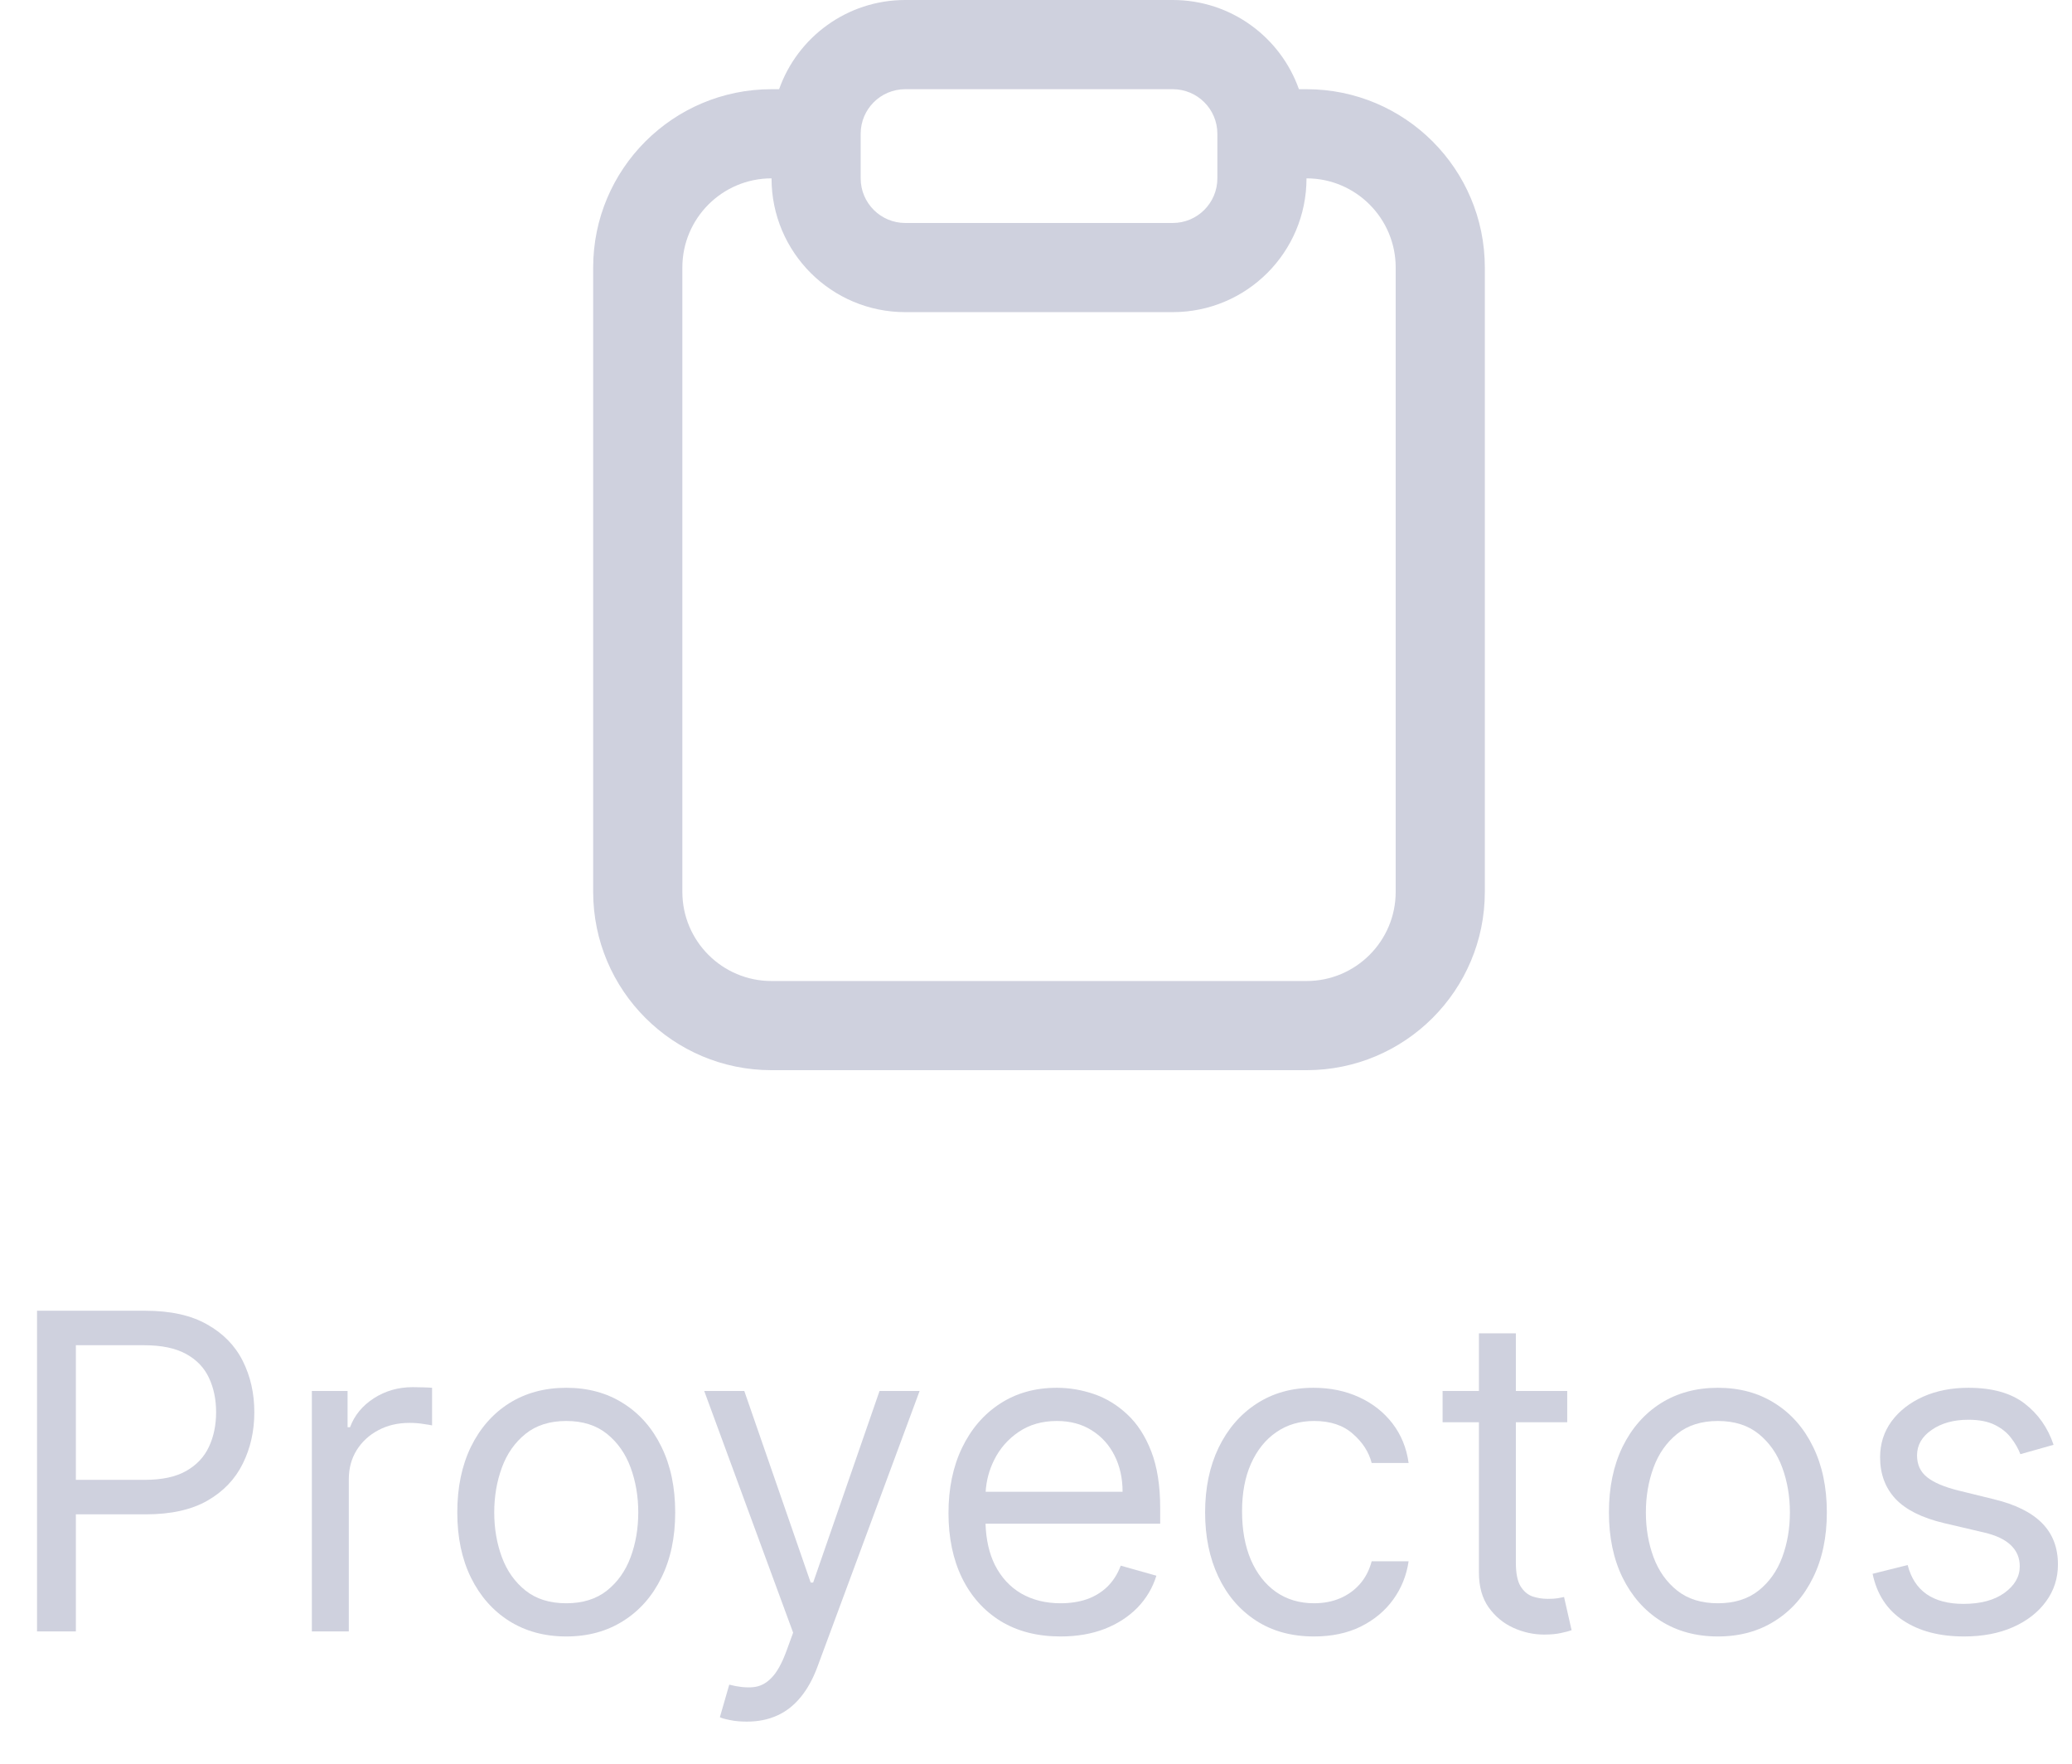 <svg width="47" height="40" viewBox="0 0 47 40" fill="none" xmlns="http://www.w3.org/2000/svg">
<path fill-rule="evenodd" clip-rule="evenodd" d="M29.636 2.023H29.464C29.047 0.844 27.923 0 26.602 0H20.535C19.213 0 18.09 0.844 17.673 2.023H17.501C15.267 2.023 13.455 3.834 13.455 6.068V20.226C13.455 22.46 15.267 24.271 17.501 24.271H29.636C31.87 24.271 33.681 22.46 33.681 20.226V6.068C33.681 3.834 31.87 2.023 29.636 2.023ZM15.478 6.068C15.478 4.951 16.384 4.045 17.501 4.045C17.501 5.721 18.859 7.079 20.535 7.079H26.602C28.278 7.079 29.636 5.721 29.636 4.045C30.753 4.045 31.659 4.951 31.659 6.068V20.226C31.659 21.343 30.753 22.249 29.636 22.249H17.501C16.384 22.249 15.478 21.343 15.478 20.226V6.068ZM20.535 2.023C19.976 2.023 19.523 2.475 19.523 3.034V4.045C19.523 4.604 19.976 5.057 20.535 5.057H26.602C27.161 5.057 27.614 4.604 27.614 4.045V3.034C27.614 2.475 27.161 2.023 26.602 2.023H20.535Z" fill="#CFD1DE"/>
<path fill-rule="evenodd" clip-rule="evenodd" d="M0.84 29.727V37H1.721V34.344H3.311C3.877 34.344 4.341 34.241 4.703 34.035C5.066 33.827 5.333 33.547 5.506 33.197C5.681 32.846 5.769 32.457 5.769 32.028C5.769 31.6 5.681 31.212 5.506 30.864C5.331 30.516 5.061 30.24 4.696 30.036C4.334 29.83 3.868 29.727 3.297 29.727H0.84ZM1.721 33.562H3.283C3.674 33.562 3.987 33.495 4.224 33.36C4.461 33.225 4.632 33.043 4.739 32.813C4.848 32.581 4.902 32.32 4.902 32.028C4.902 31.737 4.848 31.477 4.739 31.247C4.632 31.017 4.46 30.838 4.221 30.707C3.981 30.575 3.664 30.509 3.269 30.509H1.721V33.562Z" fill="#CFD1DE"/>
<path d="M7.074 31.546V37H7.912V33.548C7.912 33.302 7.971 33.083 8.089 32.891C8.21 32.697 8.374 32.546 8.58 32.437C8.788 32.325 9.025 32.27 9.29 32.27C9.401 32.27 9.506 32.278 9.606 32.295C9.708 32.309 9.773 32.32 9.801 32.327V31.474C9.754 31.47 9.684 31.466 9.592 31.464C9.499 31.461 9.422 31.46 9.361 31.46C9.034 31.46 8.741 31.544 8.48 31.712C8.22 31.88 8.04 32.099 7.94 32.369H7.884V31.546H7.074Z" fill="#CFD1DE"/>
<path fill-rule="evenodd" clip-rule="evenodd" d="M11.548 36.762C11.92 36.996 12.352 37.114 12.845 37.114C13.337 37.114 13.768 36.996 14.137 36.762C14.509 36.528 14.798 36.2 15.004 35.778C15.212 35.357 15.316 34.865 15.316 34.301C15.316 33.733 15.212 33.237 15.004 32.813C14.798 32.389 14.509 32.06 14.137 31.826C13.768 31.592 13.337 31.474 12.845 31.474C12.352 31.474 11.92 31.592 11.548 31.826C11.179 32.06 10.89 32.389 10.682 32.813C10.476 33.237 10.373 33.733 10.373 34.301C10.373 34.865 10.476 35.357 10.682 35.778C10.89 36.2 11.179 36.528 11.548 36.762ZM13.768 36.073C13.526 36.265 13.219 36.361 12.845 36.361C12.47 36.361 12.163 36.265 11.921 36.073C11.68 35.881 11.501 35.629 11.385 35.317C11.269 35.004 11.211 34.666 11.211 34.301C11.211 33.937 11.269 33.597 11.385 33.282C11.501 32.967 11.68 32.713 11.921 32.519C12.163 32.324 12.47 32.227 12.845 32.227C13.219 32.227 13.526 32.324 13.768 32.519C14.009 32.713 14.188 32.967 14.304 33.282C14.42 33.597 14.478 33.937 14.478 34.301C14.478 34.666 14.42 35.004 14.304 35.317C14.188 35.629 14.009 35.881 13.768 36.073Z" fill="#CFD1DE"/>
<path d="M16.56 39.01C16.671 39.034 16.798 39.045 16.94 39.045C17.193 39.045 17.42 39.001 17.622 38.91C17.825 38.821 18.004 38.682 18.158 38.495C18.312 38.31 18.441 38.077 18.545 37.795L20.86 31.546H19.951L18.445 35.892H18.389L16.883 31.546H15.974L17.991 37.028L17.835 37.455C17.733 37.731 17.62 37.932 17.497 38.055C17.377 38.18 17.238 38.25 17.082 38.264C16.926 38.278 16.746 38.26 16.542 38.207L16.329 38.946C16.372 38.967 16.449 38.989 16.56 39.01Z" fill="#CFD1DE"/>
<path fill-rule="evenodd" clip-rule="evenodd" d="M22.698 36.766C23.079 36.998 23.532 37.114 24.058 37.114C24.427 37.114 24.76 37.057 25.056 36.943C25.352 36.827 25.6 36.666 25.802 36.46C26.003 36.252 26.146 36.01 26.231 35.736L25.422 35.508C25.351 35.698 25.25 35.856 25.12 35.984C24.99 36.11 24.835 36.205 24.655 36.269C24.477 36.33 24.278 36.361 24.058 36.361C23.72 36.361 23.422 36.287 23.167 36.141C22.911 35.992 22.711 35.775 22.567 35.491C22.438 35.231 22.367 34.92 22.355 34.557H26.317V34.202C26.317 33.693 26.249 33.264 26.114 32.916C25.979 32.568 25.798 32.289 25.571 32.078C25.344 31.865 25.091 31.711 24.814 31.616C24.538 31.522 24.257 31.474 23.973 31.474C23.48 31.474 23.049 31.595 22.68 31.837C22.313 32.076 22.027 32.41 21.821 32.838C21.617 33.264 21.515 33.757 21.515 34.315C21.515 34.874 21.617 35.364 21.821 35.785C22.027 36.205 22.319 36.531 22.698 36.766ZM22.358 33.832C22.373 33.579 22.437 33.34 22.549 33.115C22.679 32.852 22.865 32.639 23.106 32.476C23.35 32.31 23.639 32.227 23.973 32.227C24.276 32.227 24.539 32.297 24.761 32.437C24.986 32.577 25.159 32.767 25.28 33.008C25.403 33.25 25.464 33.525 25.464 33.832H22.358Z" fill="#CFD1DE"/>
<path d="M28.486 36.751C28.856 36.993 29.296 37.114 29.807 37.114C30.21 37.114 30.563 37.039 30.866 36.89C31.171 36.738 31.416 36.535 31.601 36.279C31.788 36.021 31.905 35.731 31.952 35.409H31.114C31.062 35.608 30.974 35.778 30.851 35.92C30.728 36.062 30.578 36.171 30.4 36.247C30.223 36.323 30.025 36.361 29.807 36.361C29.476 36.361 29.187 36.274 28.941 36.102C28.697 35.929 28.508 35.686 28.373 35.374C28.24 35.061 28.174 34.694 28.174 34.273C28.174 33.861 28.241 33.502 28.376 33.197C28.514 32.889 28.704 32.651 28.948 32.483C29.194 32.312 29.481 32.227 29.807 32.227C30.177 32.227 30.47 32.324 30.688 32.519C30.908 32.71 31.05 32.93 31.114 33.179H31.952C31.905 32.838 31.783 32.54 31.587 32.284C31.39 32.028 31.138 31.829 30.83 31.688C30.522 31.546 30.177 31.474 29.793 31.474C29.301 31.474 28.87 31.595 28.5 31.837C28.134 32.076 27.847 32.408 27.641 32.834C27.438 33.258 27.336 33.747 27.336 34.301C27.336 34.846 27.435 35.33 27.634 35.754C27.833 36.177 28.117 36.51 28.486 36.751Z" fill="#CFD1DE"/>
<path d="M35.55 32.256V31.546H34.385V30.239H33.547V31.546H32.723V32.256H33.547V35.665C33.547 35.982 33.62 36.245 33.767 36.453C33.916 36.661 34.103 36.816 34.328 36.918C34.555 37.02 34.787 37.071 35.024 37.071C35.18 37.071 35.309 37.059 35.411 37.035C35.513 37.014 35.592 36.993 35.649 36.972L35.478 36.219L35.337 36.247C35.277 36.257 35.202 36.261 35.109 36.261C34.986 36.261 34.869 36.242 34.758 36.205C34.649 36.164 34.559 36.086 34.488 35.97C34.419 35.852 34.385 35.674 34.385 35.438V32.256H35.55Z" fill="#CFD1DE"/>
<path fill-rule="evenodd" clip-rule="evenodd" d="M37.671 36.762C38.043 36.996 38.475 37.114 38.968 37.114C39.46 37.114 39.891 36.996 40.26 36.762C40.632 36.528 40.921 36.2 41.127 35.778C41.335 35.357 41.439 34.865 41.439 34.301C41.439 33.733 41.335 33.237 41.127 32.813C40.921 32.389 40.632 32.06 40.26 31.826C39.891 31.592 39.46 31.474 38.968 31.474C38.475 31.474 38.043 31.592 37.671 31.826C37.302 32.06 37.013 32.389 36.805 32.813C36.599 33.237 36.496 33.733 36.496 34.301C36.496 34.865 36.599 35.357 36.805 35.778C37.013 36.2 37.302 36.528 37.671 36.762ZM39.891 36.073C39.649 36.265 39.342 36.361 38.968 36.361C38.593 36.361 38.286 36.265 38.044 36.073C37.803 35.881 37.624 35.629 37.508 35.317C37.392 35.004 37.334 34.666 37.334 34.301C37.334 33.937 37.392 33.597 37.508 33.282C37.624 32.967 37.803 32.713 38.044 32.519C38.286 32.324 38.593 32.227 38.968 32.227C39.342 32.227 39.649 32.324 39.891 32.519C40.132 32.713 40.311 32.967 40.427 33.282C40.543 33.597 40.601 33.937 40.601 34.301C40.601 34.666 40.543 35.004 40.427 35.317C40.311 35.629 40.132 35.881 39.891 36.073Z" fill="#CFD1DE"/>
<path d="M45.829 32.98L46.582 32.767C46.452 32.379 46.232 32.066 45.922 31.829C45.614 31.593 45.19 31.474 44.65 31.474C44.267 31.474 43.923 31.542 43.62 31.677C43.32 31.812 43.082 31.998 42.907 32.234C42.734 32.471 42.647 32.743 42.647 33.051C42.647 33.428 42.763 33.741 42.995 33.992C43.23 34.241 43.597 34.424 44.096 34.543L45.005 34.756C45.28 34.82 45.483 34.917 45.616 35.047C45.749 35.175 45.815 35.333 45.815 35.523C45.815 35.757 45.699 35.958 45.467 36.126C45.237 36.292 44.927 36.375 44.537 36.375C44.193 36.375 43.915 36.302 43.702 36.155C43.491 36.008 43.348 35.788 43.272 35.494L42.477 35.693C42.574 36.157 42.805 36.51 43.169 36.751C43.534 36.993 43.994 37.114 44.551 37.114C44.974 37.114 45.346 37.043 45.666 36.901C45.985 36.758 46.234 36.564 46.412 36.318C46.592 36.072 46.681 35.793 46.681 35.48C46.681 35.099 46.562 34.788 46.323 34.546C46.084 34.302 45.72 34.121 45.233 34.003L44.423 33.804C44.101 33.724 43.864 33.623 43.713 33.502C43.561 33.381 43.485 33.217 43.485 33.008C43.485 32.774 43.596 32.581 43.816 32.43C44.038 32.276 44.316 32.199 44.65 32.199C44.894 32.199 45.094 32.238 45.25 32.316C45.407 32.394 45.53 32.494 45.62 32.614C45.712 32.733 45.782 32.855 45.829 32.98Z" fill="#CFD1DE"/>
</svg>
